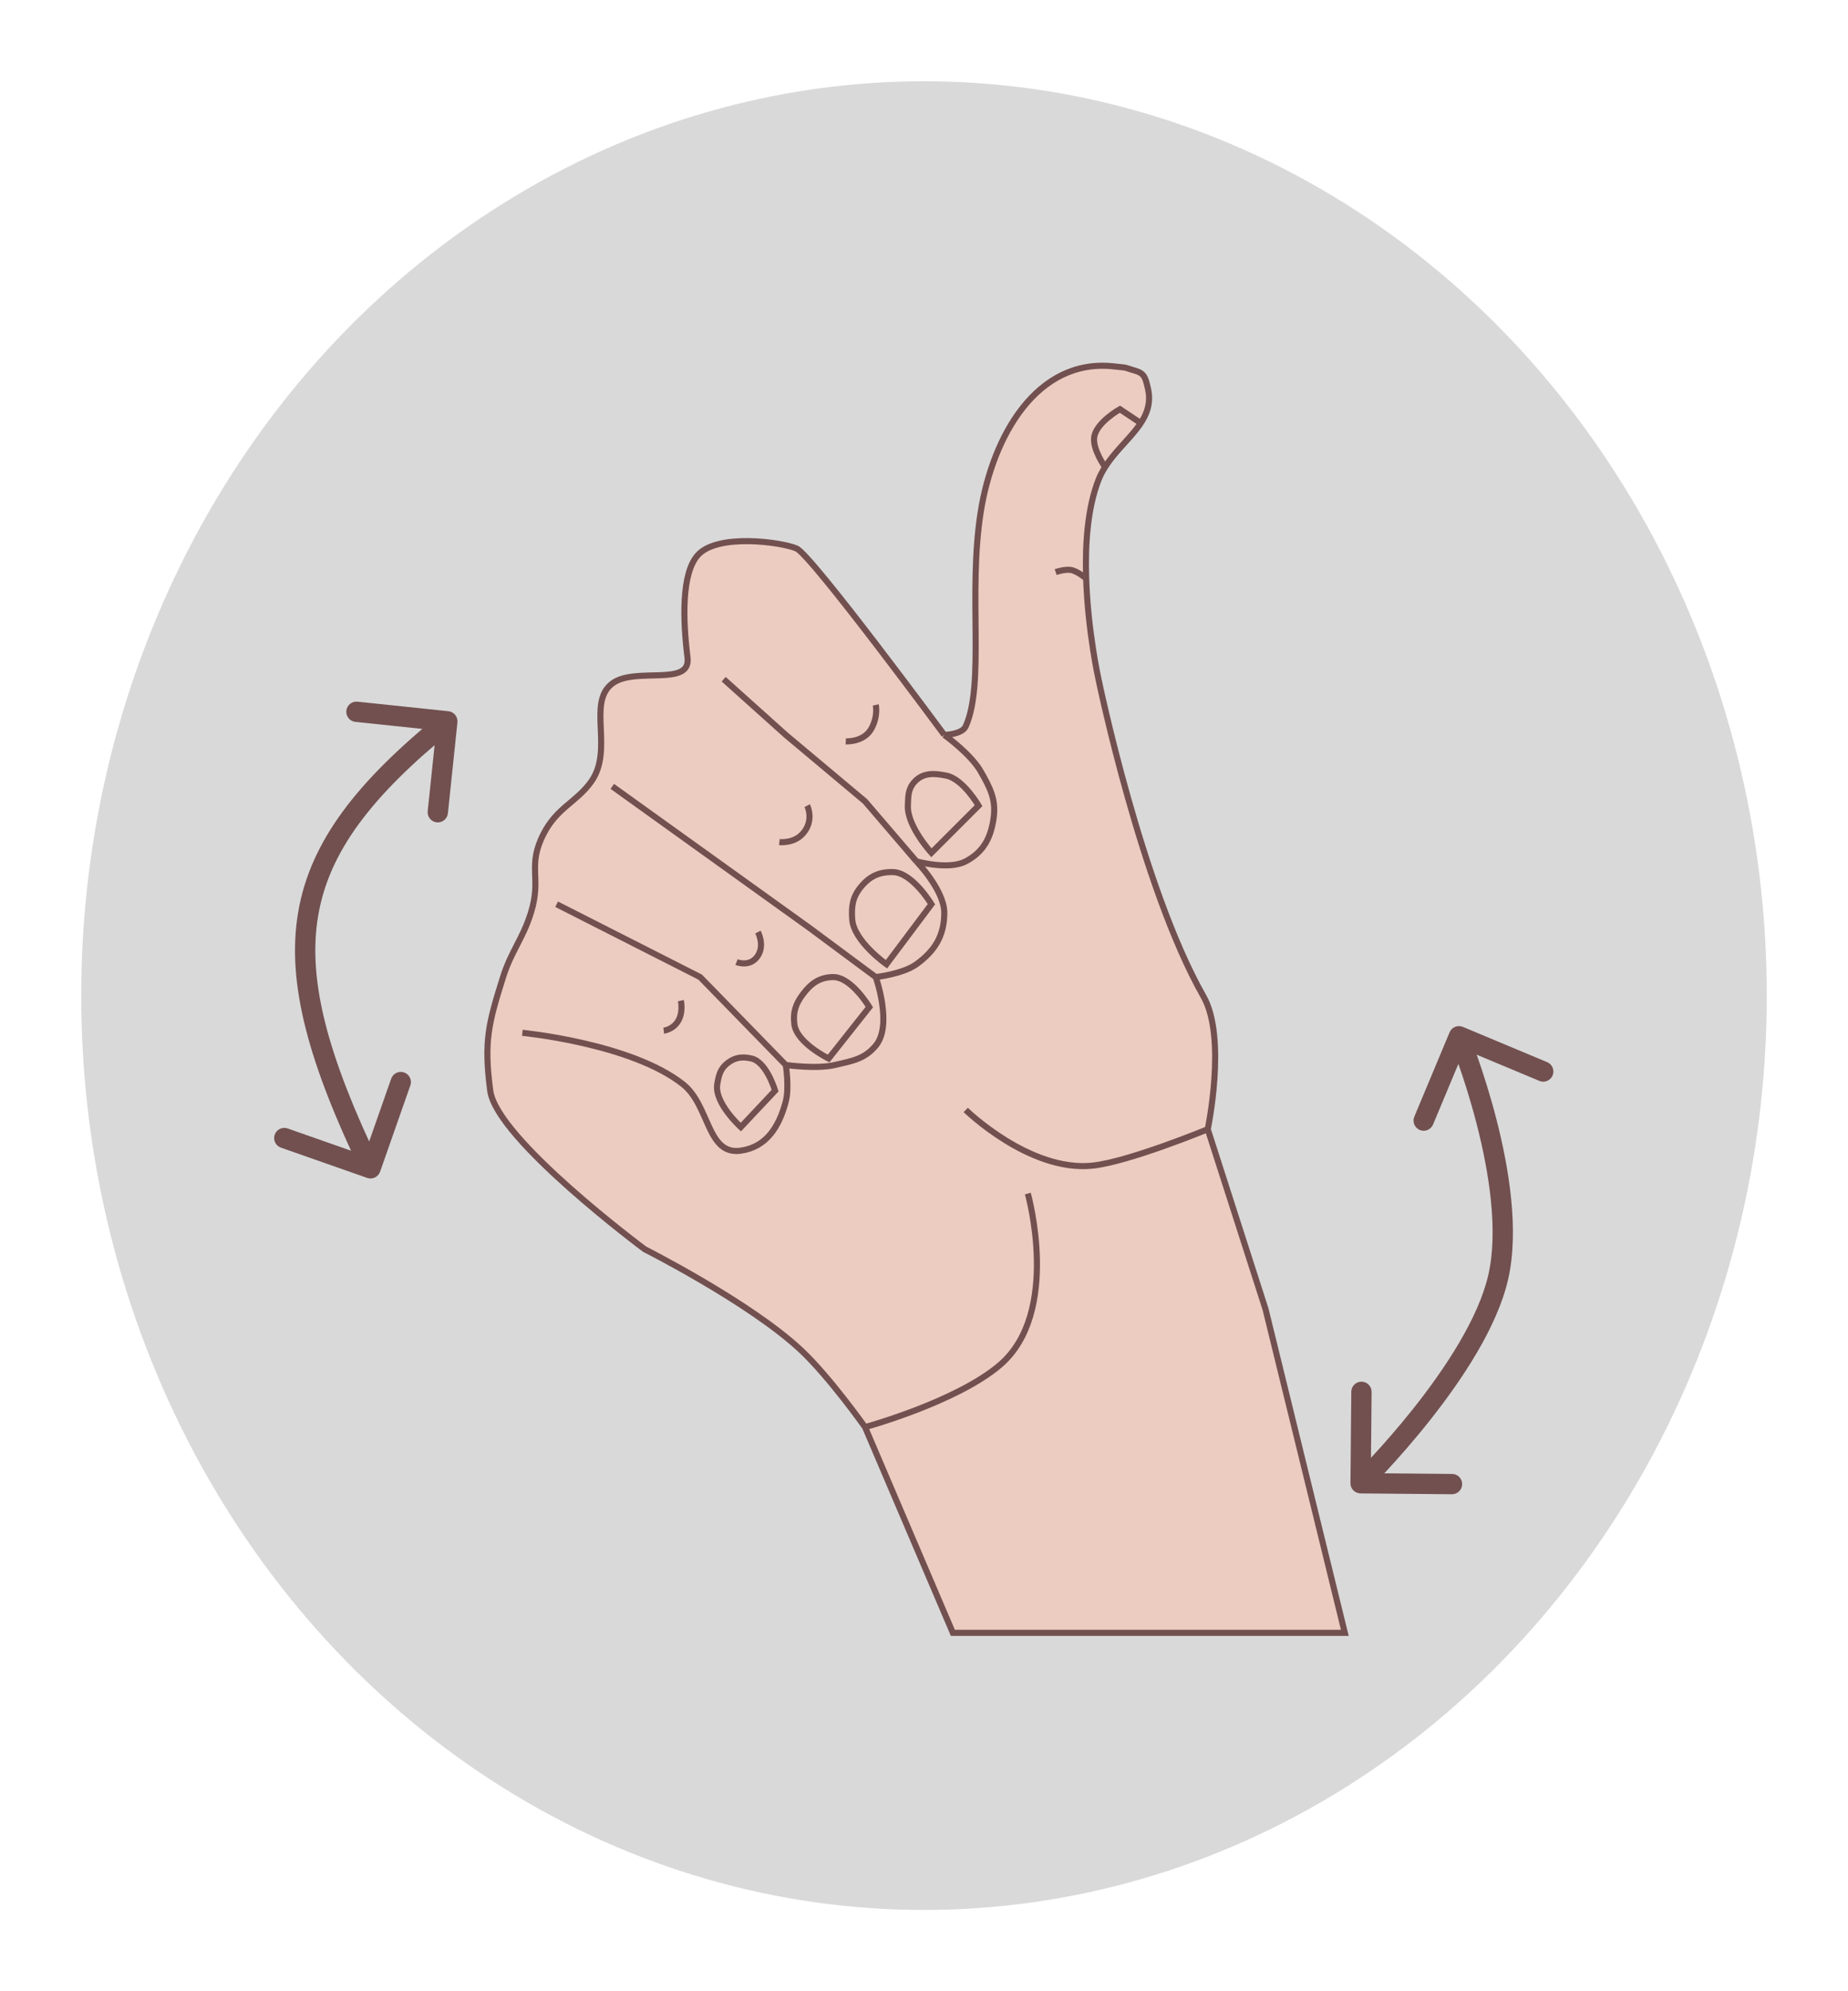 <svg width="91" height="98" viewBox="0 0 91 98" fill="none" xmlns="http://www.w3.org/2000/svg">
<g filter="url(#filter0_d_140_73)">
<ellipse cx="45.5" cy="45" rx="41.5" ry="45" fill="#D9D9D9"/>
</g>
<g filter="url(#filter1_d_140_73)">
<path d="M39.433 62.44C36.924 60.096 31.748 57.483 31.748 57.483C31.748 57.483 24.451 52.064 24.14 49.678C23.823 47.252 24.049 46.383 24.772 44.088C25.177 42.804 25.742 42.21 26.143 40.924C26.691 39.173 25.934 38.652 26.776 37.022C27.433 35.752 28.369 35.489 29.097 34.491C30.25 32.909 28.886 30.588 30.151 29.639C31.279 28.793 34.038 29.827 33.855 28.362C33.632 26.581 33.538 24.202 34.382 23.3C35.369 22.245 38.483 22.678 39.222 22.994C39.96 23.311 46.499 32.17 46.499 32.17C46.499 32.17 47.372 32.153 47.554 31.748C48.503 29.639 47.659 25.209 48.292 21.201C48.883 17.458 51.063 13.624 54.831 14.03C55.686 14.122 55.204 14.046 55.886 14.241C56.364 14.377 56.4 14.601 56.519 15.084C56.926 16.736 55.302 17.586 54.417 18.987C54.291 19.185 54.181 19.395 54.093 19.619C53.55 21.007 53.43 22.799 53.485 24.471C53.572 27.098 54.093 29.428 54.093 29.428C54.093 29.428 56.202 39.659 59.261 45.038C60.421 47.078 59.472 51.577 59.472 51.577L62.319 60.436L66.222 76.362H46.921L42.597 66.237C42.597 66.237 40.843 63.757 39.433 62.44Z" fill="#ECCCC0"/>
<path d="M42.597 66.237C42.597 66.237 40.843 63.757 39.433 62.44C36.924 60.096 31.748 57.483 31.748 57.483C31.748 57.483 24.451 52.064 24.14 49.678C23.823 47.252 24.049 46.383 24.772 44.088C25.177 42.804 25.742 42.21 26.143 40.924C26.691 39.173 25.934 38.652 26.776 37.022C27.433 35.752 28.369 35.489 29.097 34.491C30.25 32.909 28.886 30.588 30.151 29.639C31.279 28.793 34.038 29.827 33.855 28.362C33.632 26.581 33.538 24.202 34.382 23.3C35.369 22.245 38.483 22.678 39.222 22.994C39.96 23.311 46.499 32.17 46.499 32.17M42.597 66.237L46.921 76.362H66.222L62.319 60.436L59.472 51.577M42.597 66.237C42.597 66.237 47.104 65.004 49.241 63.178C52.261 60.598 50.612 54.741 50.612 54.741M59.472 51.577C59.472 51.577 60.421 47.078 59.261 45.038C56.202 39.659 54.093 29.428 54.093 29.428C54.093 29.428 53.572 27.098 53.485 24.471M59.472 51.577C59.472 51.577 55.552 53.193 53.776 53.37C50.678 53.678 47.554 50.627 47.554 50.627M46.499 32.17C46.499 32.17 47.372 32.153 47.554 31.748C48.503 29.639 47.659 25.209 48.292 21.201C48.883 17.458 51.063 13.624 54.831 14.03C55.686 14.122 55.204 14.046 55.886 14.241C56.364 14.377 56.4 14.601 56.519 15.084C56.926 16.736 55.302 17.586 54.417 18.987M46.499 32.17C46.499 32.17 47.801 33.103 48.292 33.963C48.758 34.779 49.06 35.354 48.925 36.284C48.783 37.256 48.422 37.933 47.554 38.393C46.717 38.837 45.128 38.393 45.128 38.393M25.722 46.831C25.722 46.831 31.088 47.349 33.632 49.362C34.96 50.412 34.803 52.87 36.48 52.631C37.749 52.45 38.369 51.446 38.694 50.206C38.872 49.528 38.694 48.413 38.694 48.413M38.694 48.413L34.476 44.088L27.409 40.502M38.694 48.413C38.694 48.413 40.198 48.63 41.12 48.413C41.963 48.214 42.57 48.129 43.124 47.463C43.968 46.45 43.124 44.088 43.124 44.088M35.636 29.428L38.694 32.17L42.597 35.44L45.128 38.393M45.128 38.393C45.128 38.393 46.499 39.8 46.499 40.924C46.499 42.048 46.038 42.796 45.128 43.456C44.463 43.937 43.124 44.088 43.124 44.088M43.124 44.088L39.855 41.663L30.151 34.702M32.683 46.725C32.683 46.725 33.173 46.674 33.421 46.198C33.649 45.759 33.526 45.248 33.526 45.248M36.269 43.35C36.269 43.35 36.944 43.628 37.323 43.034C37.662 42.502 37.323 41.873 37.323 41.873M38.378 37.444C38.378 37.444 39.09 37.532 39.538 37.022C40.111 36.369 39.749 35.651 39.749 35.651M41.648 32.487C41.648 32.487 42.541 32.541 42.913 31.854C43.252 31.229 43.124 30.694 43.124 30.694M56.097 16.772L55.148 16.139C55.148 16.139 53.988 16.789 53.882 17.51C53.792 18.117 54.417 18.987 54.417 18.987M54.417 18.987C54.291 19.185 54.181 19.395 54.093 19.619C53.55 21.007 53.43 22.799 53.485 24.471M51.983 24.155C51.983 24.155 52.434 24.004 52.722 24.049C53.058 24.102 53.485 24.471 53.485 24.471M45.866 37.971L48.187 35.651C48.187 35.651 47.432 34.344 46.605 34.174C45.987 34.048 45.443 34.021 45.022 34.491C44.709 34.841 44.725 35.181 44.706 35.651C44.665 36.663 45.866 37.971 45.866 37.971ZM43.651 43.456L45.866 40.502C45.866 40.502 44.933 38.94 43.968 38.92C43.286 38.907 42.816 39.13 42.386 39.659C41.983 40.155 41.92 40.603 41.964 41.241C42.038 42.325 43.651 43.456 43.651 43.456ZM40.804 48.096L42.808 45.565C42.808 45.565 41.922 44.069 41.015 44.088C40.351 44.102 39.937 44.401 39.538 44.932C39.178 45.411 39.041 45.814 39.116 46.409C39.234 47.333 40.804 48.096 40.804 48.096ZM36.48 51.471L38.167 49.678C38.167 49.678 37.754 48.267 37.007 48.096C36.558 47.994 36.215 48.031 35.847 48.307C35.478 48.583 35.392 48.907 35.319 49.362C35.171 50.29 36.48 51.471 36.48 51.471Z" stroke="#725050" stroke-width="0.3"/>
</g>
<g filter="url(#filter2_d_140_73)">
<path d="M18.08 53.972C18.34 54.063 18.626 53.926 18.717 53.666L20.207 49.419C20.298 49.159 20.161 48.873 19.901 48.782C19.64 48.691 19.355 48.828 19.263 49.088L17.939 52.863L14.165 51.538C13.904 51.447 13.619 51.584 13.527 51.845C13.436 52.105 13.573 52.391 13.834 52.482L18.08 53.972ZM22.525 31.552C22.553 31.277 22.354 31.032 22.079 31.003L17.604 30.534C17.329 30.505 17.083 30.704 17.055 30.979C17.026 31.254 17.225 31.5 17.5 31.528L21.478 31.945L21.061 35.923C21.032 36.198 21.232 36.444 21.506 36.473C21.781 36.502 22.027 36.302 22.056 36.028L22.525 31.552ZM18.696 53.283C16.15 47.986 15.128 44.255 15.667 41.07C16.204 37.905 18.306 35.159 22.342 31.889L21.713 31.111C17.621 34.427 15.28 37.37 14.681 40.903C14.086 44.416 15.236 48.393 17.795 53.717L18.696 53.283Z" fill="#725050"/>
</g>
<g filter="url(#filter3_d_140_73)">
<path d="M66.5 68.996C66.498 69.272 66.719 69.498 66.996 69.5L71.495 69.541C71.771 69.543 71.997 69.321 72 69.045C72.002 68.769 71.781 68.543 71.504 68.541L67.504 68.504L67.541 64.505C67.543 64.229 67.321 64.003 67.045 64C66.769 63.998 66.543 64.219 66.541 64.496L66.5 68.996ZM72.035 46.539C71.78 46.432 71.487 46.552 71.381 46.807L69.644 50.959C69.538 51.213 69.658 51.506 69.913 51.613C70.168 51.719 70.46 51.599 70.567 51.344L72.11 47.654L75.801 49.197C76.055 49.304 76.348 49.184 76.455 48.929C76.561 48.674 76.441 48.382 76.186 48.275L72.035 46.539ZM73.779 58.846L74.266 58.957L73.779 58.846ZM67 69C67.35 69.357 67.35 69.357 67.35 69.357C67.351 69.356 67.351 69.356 67.351 69.356C67.351 69.356 67.351 69.356 67.352 69.355C67.353 69.355 67.354 69.353 67.355 69.352C67.358 69.349 67.363 69.344 67.369 69.339C67.38 69.327 67.397 69.311 67.419 69.289C67.463 69.245 67.526 69.181 67.607 69.098C67.769 68.931 68.001 68.69 68.282 68.386C68.844 67.779 69.604 66.922 70.397 65.922C71.968 63.941 73.727 61.327 74.266 58.957L73.291 58.735C72.806 60.868 71.176 63.33 69.614 65.301C68.84 66.276 68.097 67.114 67.548 67.707C67.274 68.004 67.048 68.239 66.891 68.399C66.813 68.48 66.752 68.541 66.711 68.582C66.69 68.603 66.675 68.618 66.664 68.629C66.659 68.634 66.655 68.638 66.653 68.64C66.652 68.641 66.651 68.642 66.65 68.643C66.65 68.643 66.65 68.643 66.65 68.643C66.65 68.643 66.65 68.643 66.65 68.643C66.65 68.643 66.65 68.643 67 69ZM74.266 58.957C74.816 56.541 74.303 53.478 73.686 51.08C73.374 49.868 73.029 48.804 72.763 48.041C72.63 47.66 72.516 47.354 72.435 47.142C72.394 47.036 72.362 46.954 72.34 46.898C72.329 46.87 72.32 46.849 72.314 46.834C72.311 46.826 72.309 46.821 72.307 46.817C72.306 46.815 72.306 46.813 72.305 46.812C72.305 46.812 72.305 46.811 72.305 46.811C72.305 46.811 72.305 46.811 72.305 46.81C72.305 46.81 72.305 46.81 71.842 47C71.379 47.19 71.379 47.19 71.379 47.19C71.379 47.19 71.379 47.19 71.379 47.19C71.379 47.19 71.379 47.19 71.38 47.191C71.38 47.191 71.38 47.192 71.381 47.194C71.382 47.197 71.384 47.202 71.387 47.208C71.392 47.221 71.4 47.241 71.41 47.267C71.431 47.32 71.462 47.398 71.501 47.5C71.579 47.703 71.689 48 71.819 48.371C72.079 49.114 72.414 50.151 72.717 51.329C73.329 53.707 73.784 56.568 73.291 58.735L74.266 58.957Z" fill="#725050"/>
</g>
<defs>
<filter id="filter0_d_140_73" x="0" y="0" width="91" height="98" filterUnits="userSpaceOnUse" color-interpolation-filters="sRGB">
<feFlood flood-opacity="0" result="BackgroundImageFix"/>
<feColorMatrix in="SourceAlpha" type="matrix" values="0 0 0 0 0 0 0 0 0 0 0 0 0 0 0 0 0 0 127 0" result="hardAlpha"/>
<feOffset dy="4"/>
<feGaussianBlur stdDeviation="2"/>
<feComposite in2="hardAlpha" operator="out"/>
<feColorMatrix type="matrix" values="0 0 0 0 0 0 0 0 0 0 0 0 0 0 0 0 0 0 0.25 0"/>
<feBlend mode="normal" in2="BackgroundImageFix" result="effect1_dropShadow_140_73"/>
<feBlend mode="normal" in="SourceGraphic" in2="effect1_dropShadow_140_73" result="shape"/>
</filter>
<filter id="filter1_d_140_73" x="19.85" y="13.85" width="50.563" height="70.662" filterUnits="userSpaceOnUse" color-interpolation-filters="sRGB">
<feFlood flood-opacity="0" result="BackgroundImageFix"/>
<feColorMatrix in="SourceAlpha" type="matrix" values="0 0 0 0 0 0 0 0 0 0 0 0 0 0 0 0 0 0 127 0" result="hardAlpha"/>
<feOffset dy="4"/>
<feGaussianBlur stdDeviation="2"/>
<feComposite in2="hardAlpha" operator="out"/>
<feColorMatrix type="matrix" values="0 0 0 0 0 0 0 0 0 0 0 0 0 0 0 0 0 0 0.25 0"/>
<feBlend mode="normal" in2="BackgroundImageFix" result="effect1_dropShadow_140_73"/>
<feBlend mode="normal" in="SourceGraphic" in2="effect1_dropShadow_140_73" result="shape"/>
</filter>
<filter id="filter2_d_140_73" x="9.499" y="30.531" width="17.028" height="31.469" filterUnits="userSpaceOnUse" color-interpolation-filters="sRGB">
<feFlood flood-opacity="0" result="BackgroundImageFix"/>
<feColorMatrix in="SourceAlpha" type="matrix" values="0 0 0 0 0 0 0 0 0 0 0 0 0 0 0 0 0 0 127 0" result="hardAlpha"/>
<feOffset dy="4"/>
<feGaussianBlur stdDeviation="2"/>
<feComposite in2="hardAlpha" operator="out"/>
<feColorMatrix type="matrix" values="0 0 0 0 0 0 0 0 0 0 0 0 0 0 0 0 0 0 0.25 0"/>
<feBlend mode="normal" in2="BackgroundImageFix" result="effect1_dropShadow_140_73"/>
<feBlend mode="normal" in="SourceGraphic" in2="effect1_dropShadow_140_73" result="shape"/>
</filter>
<filter id="filter3_d_140_73" x="62.5" y="46.5" width="17.994" height="31.041" filterUnits="userSpaceOnUse" color-interpolation-filters="sRGB">
<feFlood flood-opacity="0" result="BackgroundImageFix"/>
<feColorMatrix in="SourceAlpha" type="matrix" values="0 0 0 0 0 0 0 0 0 0 0 0 0 0 0 0 0 0 127 0" result="hardAlpha"/>
<feOffset dy="4"/>
<feGaussianBlur stdDeviation="2"/>
<feComposite in2="hardAlpha" operator="out"/>
<feColorMatrix type="matrix" values="0 0 0 0 0 0 0 0 0 0 0 0 0 0 0 0 0 0 0.25 0"/>
<feBlend mode="normal" in2="BackgroundImageFix" result="effect1_dropShadow_140_73"/>
<feBlend mode="normal" in="SourceGraphic" in2="effect1_dropShadow_140_73" result="shape"/>
</filter>
</defs>
</svg>
